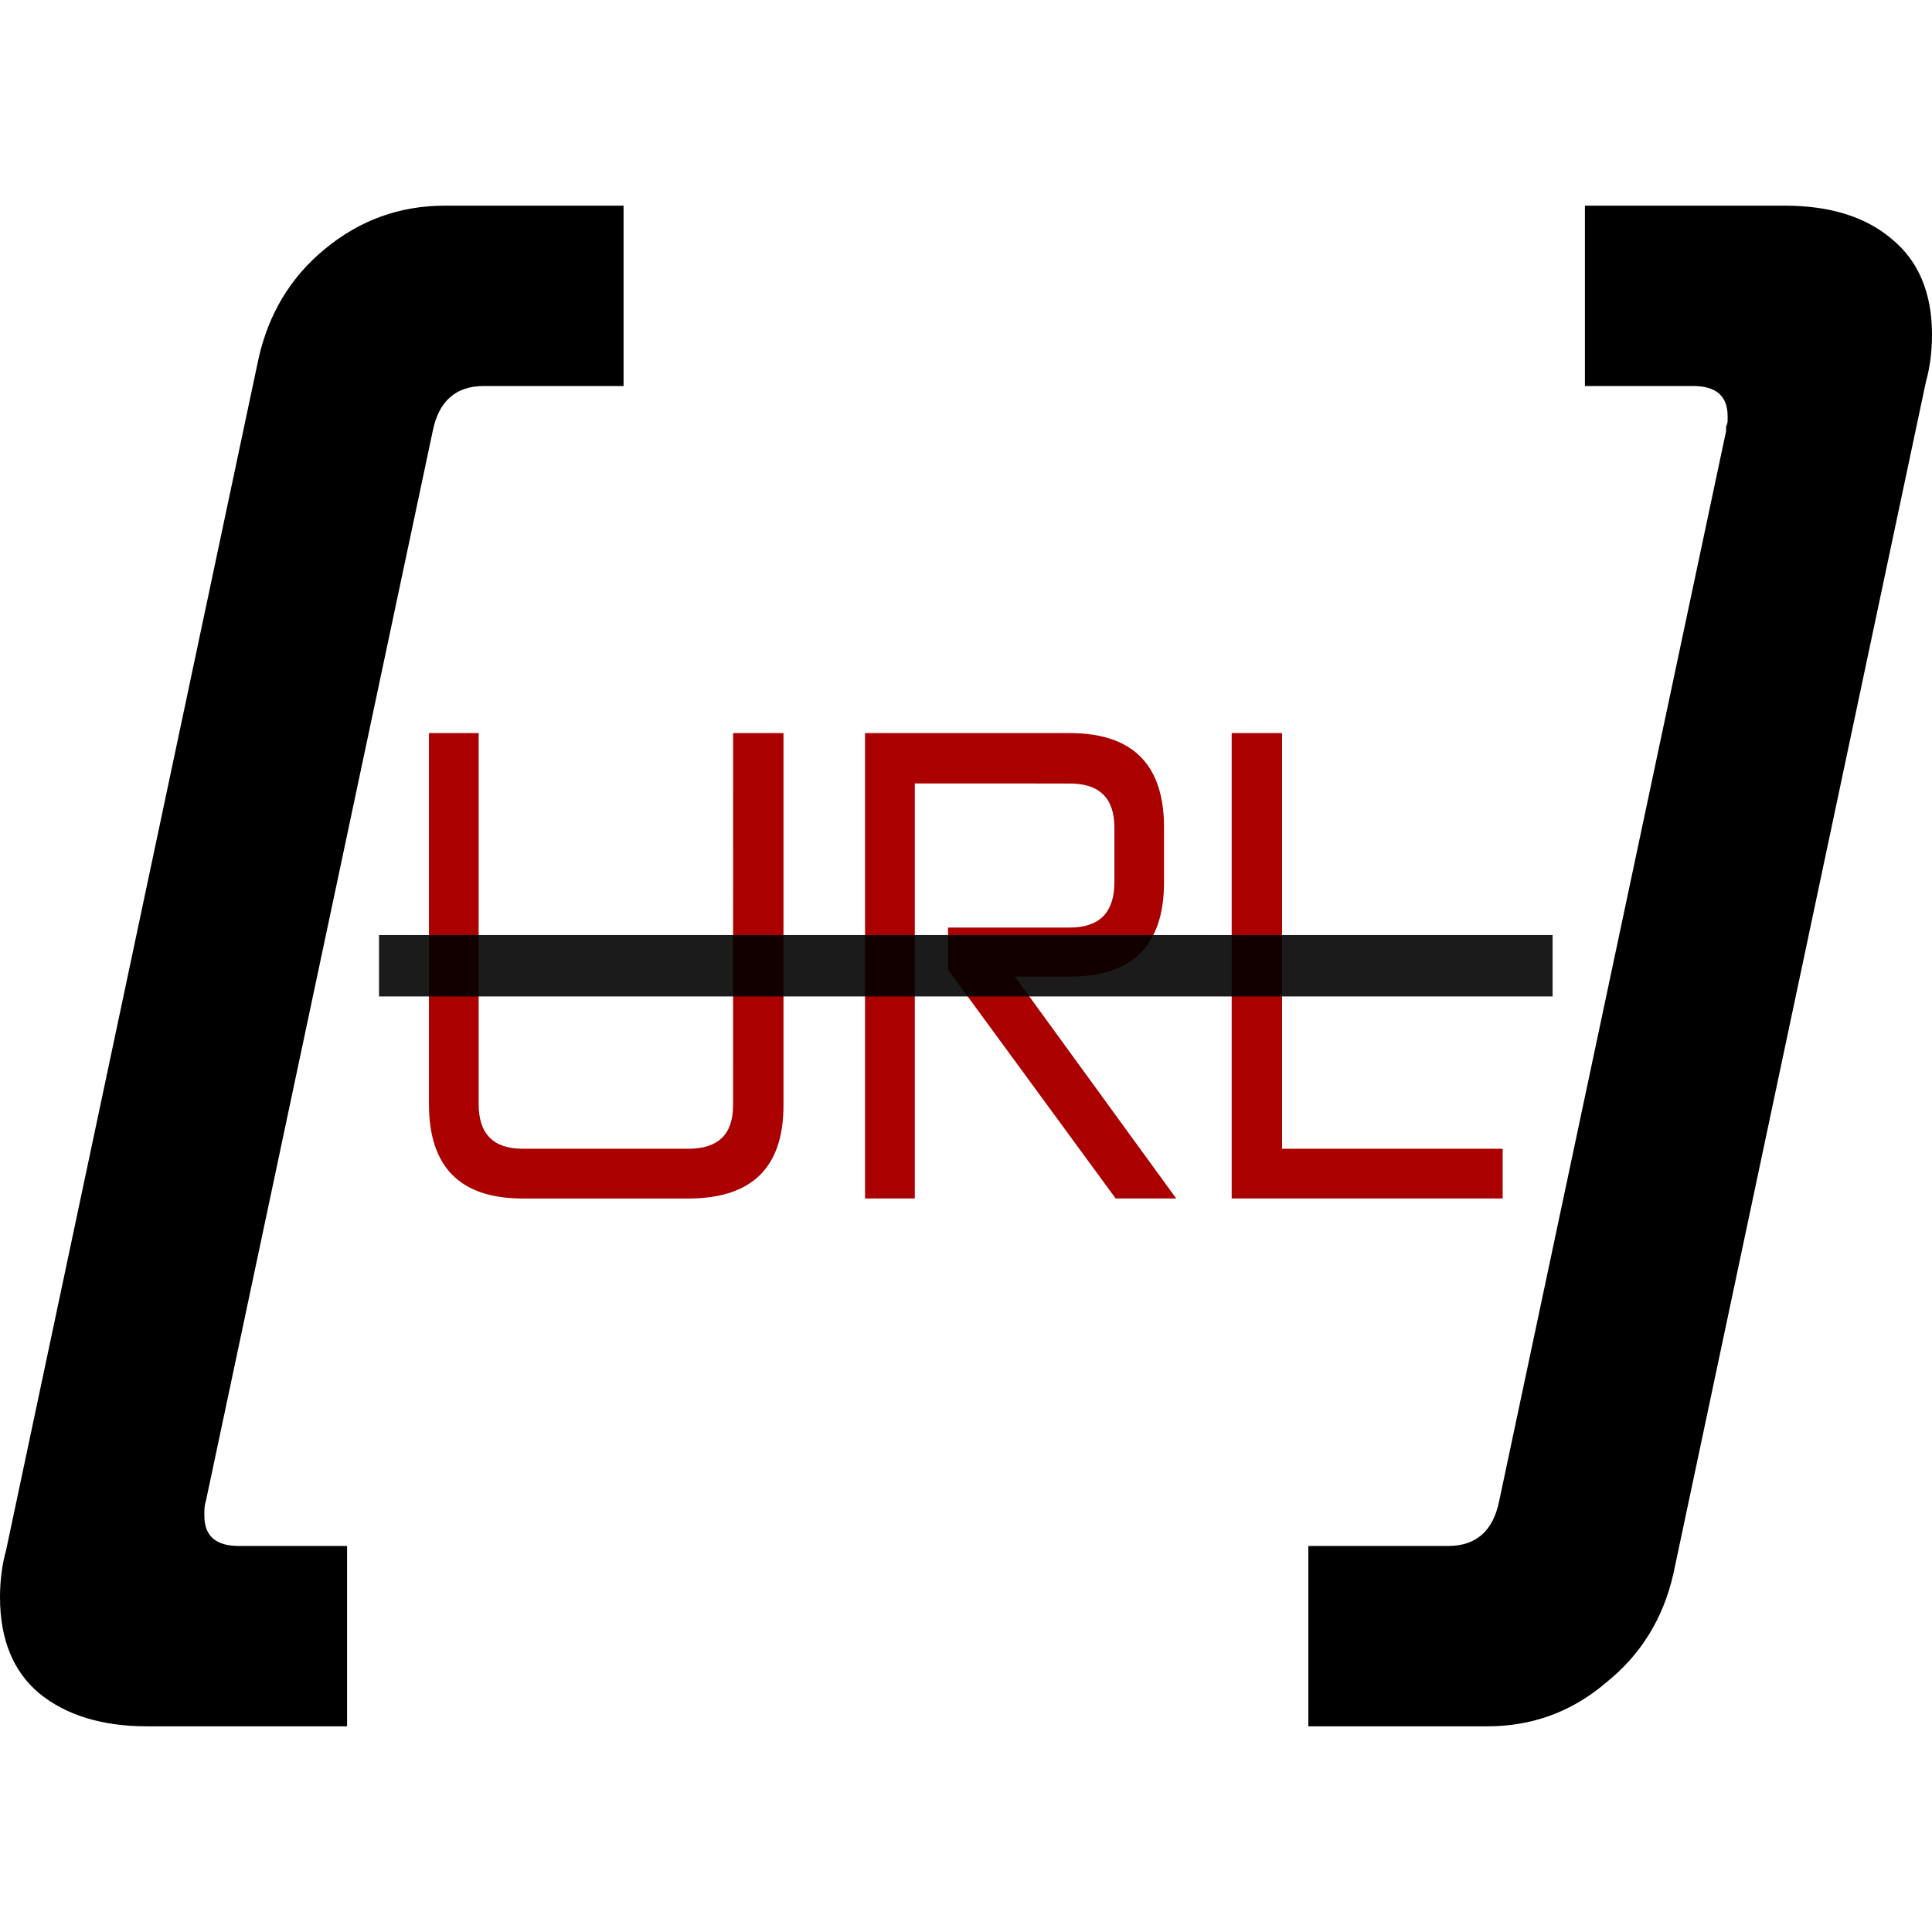 <?xml version="1.0" encoding="UTF-8" standalone="no"?>
<svg
   xmlns:dc="http://purl.org/dc/elements/1.1/"
   xmlns:cc="http://creativecommons.org/ns#"
   xmlns:rdf="http://www.w3.org/1999/02/22-rdf-syntax-ns#"
   xmlns:svg="http://www.w3.org/2000/svg"
   xmlns="http://www.w3.org/2000/svg"
   xmlns:sodipodi="http://sodipodi.sourceforge.net/DTD/sodipodi-0.dtd"
   xmlns:inkscape="http://www.inkscape.org/namespaces/inkscape"
   inkscape:version="1.0 (4035a4fb49, 2020-05-01)"
   sodipodi:docname="urlsafe.svg"
   id="svg8"
   version="1.1"
   viewBox="0 0 25.4 25.4"
   height="1in"
   width="1in">
  <defs
     id="defs2" />
  <sodipodi:namedview
     inkscape:window-maximized="1"
     inkscape:window-y="30"
     inkscape:window-x="0"
     inkscape:window-height="986"
     inkscape:window-width="1920"
     units="in"
     showgrid="false"
     inkscape:document-rotation="0"
     inkscape:current-layer="text835"
     inkscape:document-units="mm"
     inkscape:cy="69.008014"
     inkscape:cx="76.628015"
     inkscape:zoom="2.8"
     inkscape:pageshadow="2"
     inkscape:pageopacity="0.0"
     borderopacity="1.0"
     bordercolor="#666666"
     pagecolor="#ffffff"
     id="base" />
  <g
     id="layer1"
     inkscape:groupmode="layer"
     inkscape:label="Layer 1">
    <g
       style="font-style:normal;font-weight:normal;font-size:10.583px;line-height:1.25;font-family:sans-serif;letter-spacing:0px;word-spacing:0px;fill:#000000;fill-opacity:1;stroke:none;stroke-width:0.265"
       id="text835"
       aria-label="[]">
      <path
         id="path837"
         style="font-style:italic;font-variant:normal;font-weight:bold;font-stretch:normal;font-size:19.756px;font-family:'Space Mono';-inkscape-font-specification:'Space Mono, Bold Italic';font-variant-ligatures:normal;font-variant-caps:normal;font-variant-numeric:normal;font-variant-east-asian:normal;stroke-width:0.265"
         d="m 3.398,4.719 q 0.198,-0.889 0.869,-1.442 0.691,-0.573 1.58,-0.573 h 2.351 v 2.371 H 6.361 q -0.553,0 -0.672,0.593 L 2.707,19.733 q -0.02,0.059 -0.02,0.138 v 0.059 q 0,0.395 0.454,0.395 h 1.422 v 2.371 H 1.936 q -0.889,0 -1.422,-0.435 Q 0,21.827 0,20.997 0,20.839 0.02,20.681 0.04,20.523 0.079,20.385 Z" />
      <path
         id="path839"
         style="font-style:italic;font-variant:normal;font-weight:bold;font-stretch:normal;font-size:19.756px;font-family:'Space Mono';-inkscape-font-specification:'Space Mono, Bold Italic';font-variant-ligatures:normal;font-variant-caps:normal;font-variant-numeric:normal;font-variant-east-asian:normal;stroke-width:0.265"
         d="m 22.002,20.681 q -0.198,0.889 -0.889,1.442 -0.672,0.573 -1.561,0.573 h -2.351 v -2.371 h 1.837 q 0.553,0 0.672,-0.593 L 22.693,5.667 q 0,-0.04 0,-0.059 0.02,-0.04 0.02,-0.079 v -0.059 q 0,-0.395 -0.454,-0.395 h -1.422 v -2.371 h 2.627 q 0.889,0 1.403,0.435 Q 25.4,3.573 25.4,4.403 q 0,0.158 -0.02,0.316 -0.02,0.158 -0.059,0.296 z" />
      <g
         transform="matrix(0.792,0,0,0.792,2.047,2.391)"
         style="font-style:normal;font-weight:normal;font-size:10.583px;line-height:1.25;font-family:sans-serif;letter-spacing:0px;word-spacing:0px;fill:#aa0000;fill-opacity:1;stroke:none;stroke-width:0.088"
         id="text844"
         aria-label="URL">
        <g
           id="g858">
          <path
             d="m 9.585,9.15 h 0.836 v 6.181 q 0,1.545 -1.577,1.545 H 6.092 q -1.556,0 -1.556,-1.566 V 9.15 h 0.825 v 6.159 q 0,0.741 0.73,0.741 h 2.752 q 0.741,0 0.741,-0.72 z"
             style="font-style:normal;font-variant:normal;font-weight:normal;font-stretch:normal;font-size:10.583px;font-family:Zekton;-inkscape-font-specification:'Zekton, Normal';font-variant-ligatures:normal;font-variant-caps:normal;font-variant-numeric:normal;font-variant-east-asian:normal;stroke-width:0.088;fill:#aa0000"
             id="path846" />
          <path
             d="M 12.601,9.986 V 16.875 H 11.775 V 9.15 h 3.397 q 1.566,0 1.566,1.566 v 0.91 q 0,1.566 -1.566,1.566 h -0.91 l 2.678,3.683 h -1.005 l -2.783,-3.799 v -0.698 h 2.021 q 0.741,0 0.741,-0.751 v -0.91 q 0,-0.73 -0.741,-0.73 z"
             style="font-style:normal;font-variant:normal;font-weight:normal;font-stretch:normal;font-size:10.583px;font-family:Zekton;-inkscape-font-specification:'Zekton, Normal';font-variant-ligatures:normal;font-variant-caps:normal;font-variant-numeric:normal;font-variant-east-asian:normal;stroke-width:0.088;fill:#aa0000"
             id="path848" />
          <path
             d="m 17.861,9.15 h 0.836 V 16.05 h 3.662 v 0.825 h -4.498 z"
             style="font-style:normal;font-variant:normal;font-weight:normal;font-stretch:normal;font-size:10.583px;font-family:Zekton;-inkscape-font-specification:'Zekton, Normal';font-variant-ligatures:normal;font-variant-caps:normal;font-variant-numeric:normal;font-variant-east-asian:normal;stroke-width:0.088;fill:#aa0000"
             id="path850" />
        </g>
        <path
           d="M 3.707,12.503 H 23.188 v 1.019 H 3.707 Z"
           style="opacity:0.95;fill:#000000;fill-opacity:0.941;stroke-width:1.25"
           id="rect853" />
      </g>
    </g>
  </g>
</svg>
